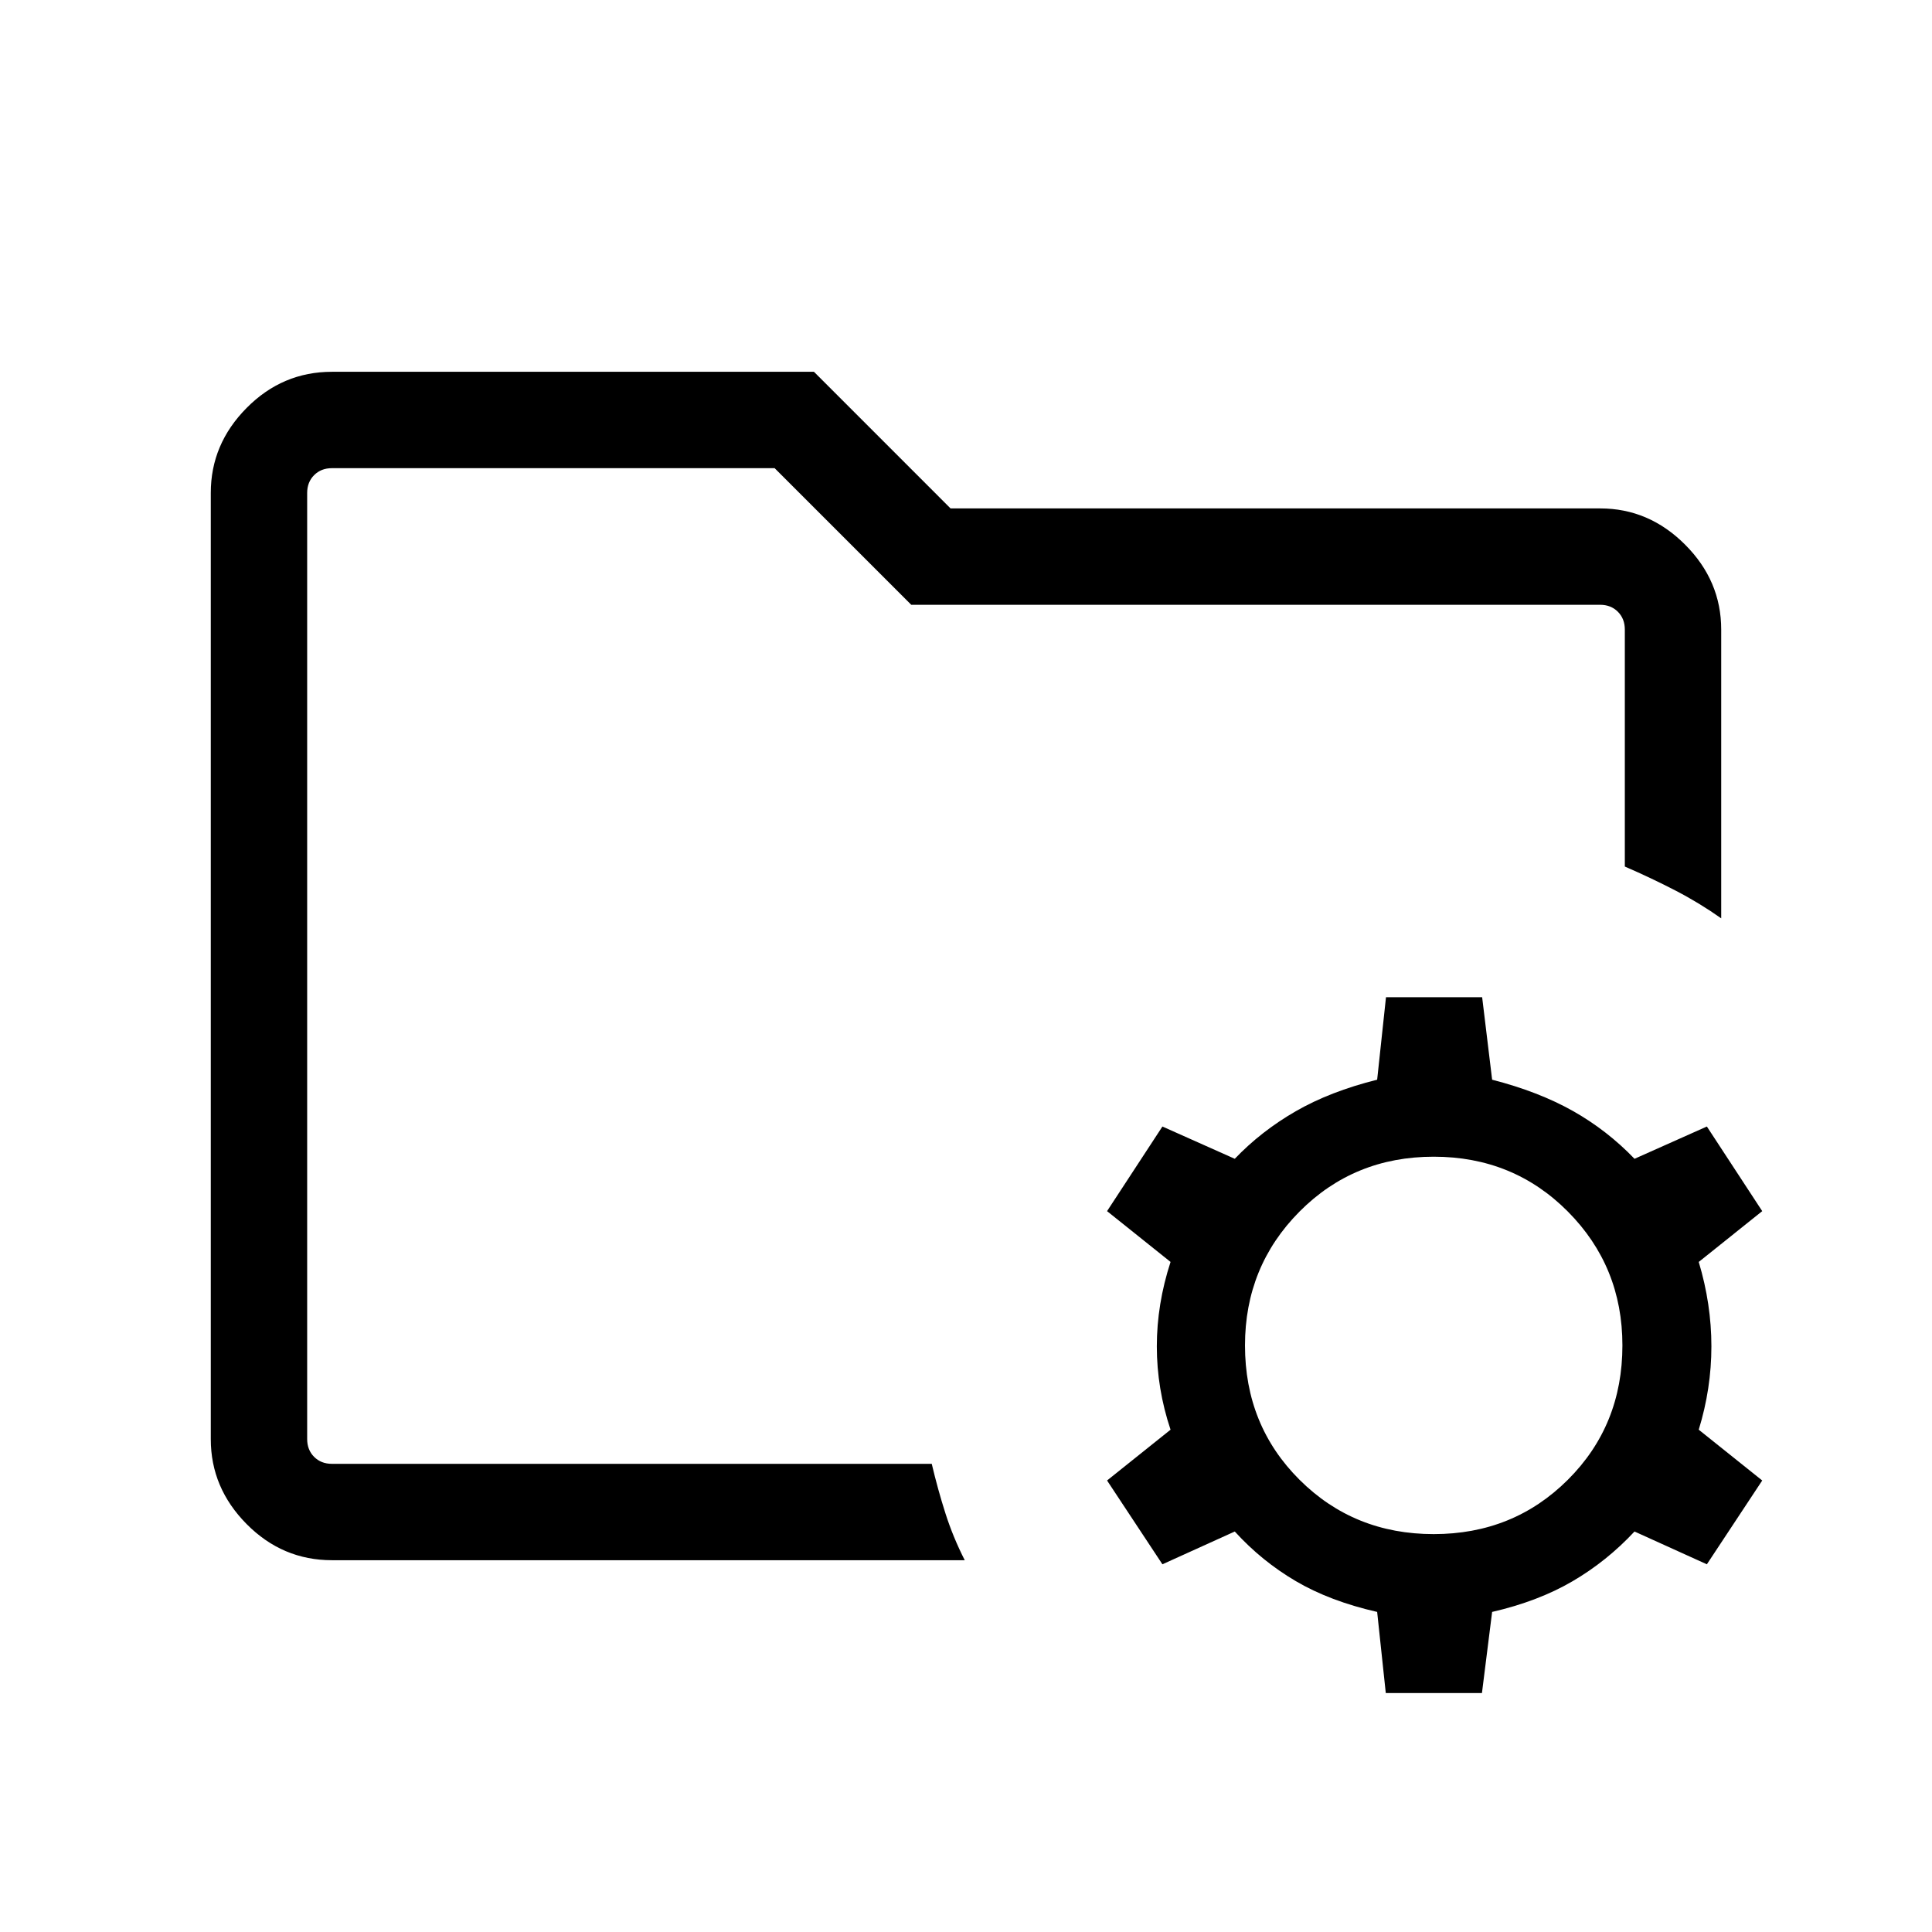 <svg xmlns="http://www.w3.org/2000/svg" height="40" viewBox="0 -960 960 960" width="40"><path d="m688.59-118.72-4.29-40.32q-23.53-5.37-40.43-15.31-16.91-9.93-30.32-24.65l-35.95 16.29-27.51-41.64 31.55-25.24q-6.82-20.42-6.82-41.4 0-20.99 6.82-41.96l-31.55-25.24 27.51-42.05 35.95 16.04q13.12-13.72 30.25-23.6 17.14-9.88 40.5-15.7l4.39-40.99h47.78l4.96 40.99q23.04 5.92 40.08 15.51 17.03 9.59 30.67 23.79l35.95-16.04 27.51 42.05-31.55 25.24q6.29 20.95 6.29 41.93t-6.29 41.43l31.55 25.24-27.51 41.64L812.18-199q-13.72 14.72-30.76 24.69-17.04 9.98-39.99 15.27l-5.06 40.32h-47.78Zm23.81-78.99q39.56 0 66.66-27 27.11-27.01 27.11-66.76 0-39.24-27.11-66.51-27.1-27.26-66.66-27.26-39.57 0-66.67 27.26-27.1 27.27-27.1 66.51 0 39.75 27.1 66.76 27.1 27 66.67 27Zm-559.77-34.92v-494.74 197.95-18.46 315.25Zm12.31 47.89q-24.61 0-42.4-17.97-17.8-17.97-17.8-42.17v-470.24q0-24.2 17.8-42.17 17.79-17.97 42.4-17.97h239.51l67.88 67.89h322.82q24.17 0 42.14 17.97t17.97 42.22v143.5q-10.81-7.65-22.77-13.84-11.96-6.19-25.12-11.9v-117.76q0-5.38-3.46-8.85-3.46-3.46-8.85-3.46H452.79l-67.88-67.88H164.94q-5.39 0-8.85 3.46t-3.46 8.85v470.12q0 5.39 3.46 8.85t8.85 3.46h298.04q3.02 12.77 6.82 24.66 3.8 11.88 9.58 23.23H164.94Z"/></svg>